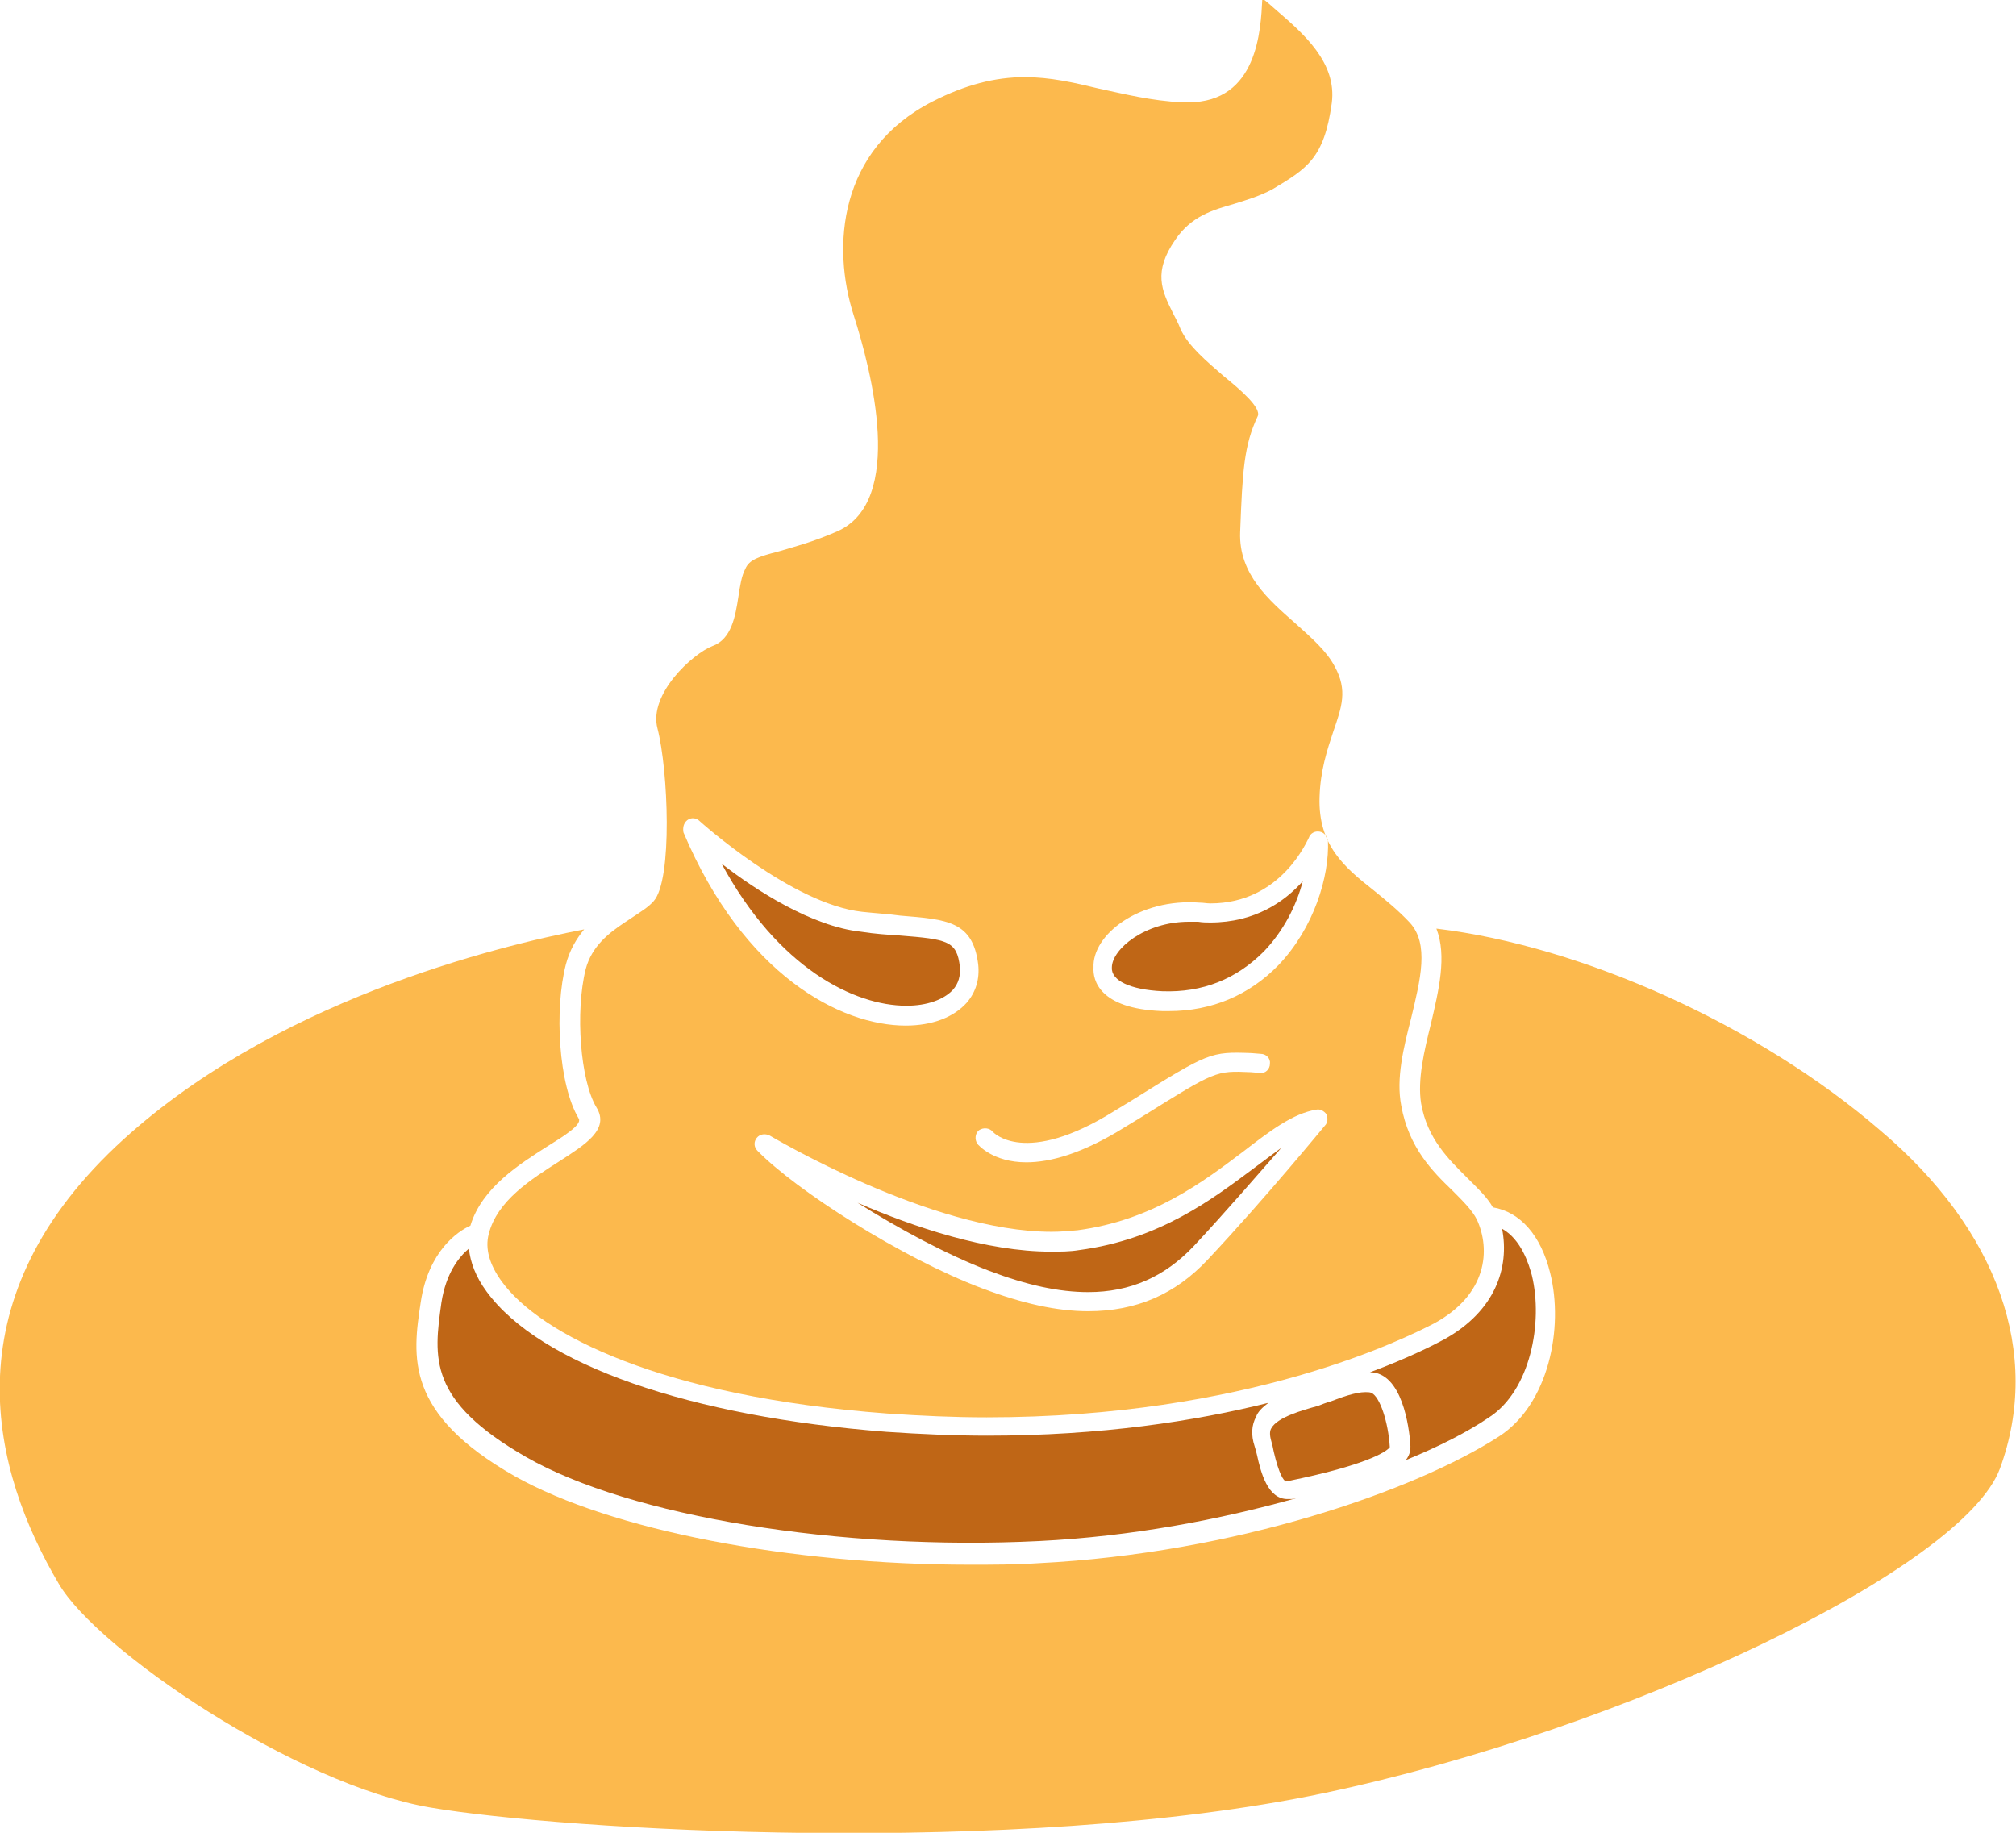 <?xml version="1.0" encoding="utf-8"?>
<!-- Generator: Adobe Illustrator 19.0.0, SVG Export Plug-In . SVG Version: 6.00 Build 0)  -->
<svg version="1.1" id="hat_1_" xmlns="http://www.w3.org/2000/svg" xmlns:xlink="http://www.w3.org/1999/xlink" x="0px" y="0px"
	 viewBox="0 0 264 240" style="enable-background:new 0 0 264 240;" xml:space="preserve">
<style type="text/css">
	.st0{fill:#FCB94D;}
	.st1{fill:#BF6616;}
</style>
<g id="hat">
	<g id="XMLID_139_">
		<path id="XMLID_205_" class="st0" d="M7.7,207.4c5,8.6,31,26.3,48.7,29.3c16.9,2.9,76.6,6.6,117-1.9c39.8-8.4,83.7-29.5,88.5-42.5
			c5.5-15-0.2-31.2-15.7-44.3c-15.9-13.7-38.9-24.1-58.1-26.4c1.4,3.6,0.3,8.1-0.7,12.4c-0.9,3.6-1.8,7.4-1.3,10.5
			c0.8,4.6,3.6,7.3,6,9.7c1.3,1.3,2.6,2.5,3.4,3.9c3.6,0.6,6.3,3.7,7.5,8.6c1.8,7.2-0.2,17.2-6.7,21.4c-11,7.1-34.5,15.3-60.3,16.6
			c-3,0.2-6,0.2-9,0.2c-23.5,0-47-4.5-59.6-11.6c-14.4-8.2-13.4-15.6-12.3-22.8c1-6.7,4.9-9.3,6.5-10c1.5-5,6.5-8.1,10.1-10.4
			c2.1-1.3,4.5-2.8,4.1-3.6c-2.7-4.5-3.2-14.4-1.7-20.2c0.5-1.9,1.4-3.4,2.4-4.6c-11.4,2.2-41.1,9.4-61.3,28.4
			C-6.7,170.8-1,192.7,7.7,207.4z"/>
		<path id="XMLID_204_" class="st1" d="M182,189.5c-0.2-3.3-1.3-6.6-2.4-7.1c-0.2-0.1-0.5-0.1-0.8-0.1c-1.3,0-3.2,0.7-4.5,1.2
			c-0.7,0.2-1.2,0.4-1.7,0.6c-2.2,0.6-5.3,1.5-6.1,2.9c-0.2,0.3-0.3,0.8,0,1.8c0.1,0.3,0.2,0.8,0.3,1.3c0.7,3,1.3,3.8,1.6,3.9l0,0
			C180.3,191.6,181.9,189.7,182,189.5z"/>
		<path id="XMLID_203_" class="st1" d="M141.3,163.7c-1.2,0.2-2.4,0.2-3.7,0.2c-8.4,0-17.9-3.2-25.3-6.4c5.4,3.4,11.7,6.8,17.2,8.9
			c5,1.9,9.2,2.8,13,2.8c5.5,0,10-2,13.8-6c4.3-4.6,8.5-9.5,11.5-12.9c-1.1,0.8-2.3,1.7-3.5,2.6C158.8,157,151.9,162.3,141.3,163.7z
			"/>
		<path id="XMLID_202_" class="st1" d="M166.1,183.7c-9.6,2.4-21.9,4.3-36.8,4.3l0,0c-4.3,0-8.8-0.2-13.2-0.5
			c-25.8-2-45.4-8.8-52.4-18.4c-1.4-1.9-2.1-3.8-2.3-5.6c-1.3,1.1-3,3.2-3.6,7.1c-1,7.2-1.8,12.8,11.1,20.2
			c13.6,7.8,41.2,12.3,67.2,11c12.1-0.6,23.6-2.8,33.6-5.6c-0.2,0-0.4,0.1-0.6,0.1c-0.2,0-0.3,0-0.5,0l0,0c-2.6,0-3.5-3.5-4-5.8
			c-0.1-0.4-0.2-0.8-0.3-1.1c-0.5-1.5-0.4-2.8,0.2-3.9C164.7,184.9,165.3,184.3,166.1,183.7z"/>
		<path id="XMLID_201_" class="st1" d="M118.7,131.7c2.7,0,4.9-0.8,6.1-2.1c0.7-0.8,1-1.8,0.9-3c-0.4-3.4-1.6-3.6-7.9-4.1
			c-1.5-0.1-3.2-0.2-5.1-0.5c-6.4-0.7-13.7-5.4-18.2-8.9C101.9,126.8,111.9,131.7,118.7,131.7z"/>
		<path id="XMLID_195_" class="st0" d="M78.1,145c1.8,2.9-1.5,4.9-4.9,7.1c-3.6,2.3-8.1,5.1-9.2,9.5c-0.5,1.9,0.1,4,1.7,6.2
			c5,6.9,20.9,15.1,50.5,17.3c4.4,0.3,8.7,0.5,13,0.5c34.2,0,54.7-10.3,58.6-12.3c7-3.8,7.4-9.7,5.6-13.6c-0.6-1.2-1.8-2.4-3.2-3.8
			c-2.6-2.5-5.7-5.6-6.7-11.1c-0.7-3.6,0.3-7.6,1.3-11.5c1.2-5,2.4-9.7-0.2-12.5c-1.5-1.6-3.1-2.9-4.7-4.2c-3.8-3-7.3-5.9-7.1-12.2
			c0.1-3.5,1-6.2,1.8-8.6c1.1-3.2,1.9-5.4,0.2-8.5c-1.1-2.1-3.1-3.8-5.2-5.7c-3.4-3-7.4-6.4-7.2-11.9c0.3-8,0.5-11.4,2.3-15.2
			c0.5-1.1-2.3-3.5-4.4-5.2c-2.3-2-4.7-4-5.7-6.2c-0.3-0.8-0.7-1.5-1-2.1c-1.5-3-2.6-5.4,0.3-9.6c2.1-3.1,4.9-3.9,7.7-4.7
			c1.6-0.5,3.3-1,5-1.9c4.5-2.7,6.8-4,7.8-11.3c0.7-5.3-3.7-9.1-7.3-12.2c-0.6-0.5-1.2-1.1-1.8-1.5v0.1c-0.2,4-0.6,13.5-9.7,13.5
			l0,0c-0.3,0-0.5,0-0.8,0c-4.1-0.2-7.6-1.1-10.9-1.8c-3.3-0.8-6.4-1.5-9.7-1.5c-3.9,0-7.8,1-12.1,3.2c-12.3,6.3-13.2,19-10.3,28
			c2.3,7.2,6.8,24.4-2.2,28.3c-3.2,1.4-5.6,2-7.6,2.6c-2.7,0.7-3.9,1.1-4.4,2.3c-0.5,0.9-0.7,2.3-0.9,3.6c-0.4,2.6-0.9,5.6-3.4,6.5
			c-2.6,1-8.4,6.3-7.2,10.8c1.4,5.4,2,19.8-0.5,22.6c-0.7,0.8-1.7,1.4-2.9,2.2c-0.3,0.2-0.6,0.4-0.9,0.6l0,0
			c-2.1,1.4-4.3,3.1-5.1,6.1C75.3,132.5,76,141.5,78.1,145z M173.5,147.4c-0.1,0.1-7.7,9.4-15.3,17.5c-4.3,4.6-9.4,6.8-15.7,6.8
			c-4.1,0-8.6-1-13.9-3c-10.6-4-24.3-12.8-29.4-18c-0.5-0.5-0.5-1.2-0.1-1.7s1.1-0.6,1.7-0.3c0.2,0.1,21.1,12.6,36.9,12.6
			c1.2,0,2.3-0.1,3.4-0.2c9.8-1.3,16.4-6.3,21.7-10.3c3.5-2.7,6.5-5,9.6-5.5c0.5-0.1,1,0.2,1.3,0.6
			C173.9,146.4,173.9,147,173.5,147.4z M157.1,118.2c0.5,0,0.9,0.1,1.4,0.1c9.3,0,12.7-8.3,12.9-8.6c0.2-0.6,0.8-0.9,1.4-0.8
			c0.6,0.1,1,0.6,1.1,1.2c0.2,4.6-1.8,11.4-6.5,16.3c-3.8,3.9-8.7,6-14.3,6l0,0c-0.3,0-0.6,0-0.9,0c-8.3-0.3-9.1-4.1-9-5.7
			C143,122.4,149.2,117.6,157.1,118.2z M130,148.2c0.1,0.1,4.2,4.6,15.9-2.7l2.3-1.4c10.1-6.3,10.3-6.4,15.7-6.2l1.2,0.1
			c0.7,0,1.3,0.6,1.2,1.3c0,0.7-0.6,1.3-1.3,1.2l-1.2-0.1c-4.6-0.2-4.6-0.2-14.2,5.8l-2.3,1.4c-5.6,3.5-9.8,4.6-12.9,4.6
			c-4.4,0-6.3-2.3-6.4-2.4c-0.4-0.6-0.3-1.4,0.2-1.8C128.8,147.6,129.6,147.7,130,148.2z M90,107.4c0.5-0.4,1.2-0.3,1.6,0.1
			c0.1,0.1,12.1,10.9,21.3,11.9c1.9,0.2,3.6,0.3,5,0.5c6.1,0.5,9.5,0.7,10.2,6.4c0.2,1.9-0.3,3.6-1.5,5c-1.7,1.9-4.5,3-8,3
			c-8.5,0-21.2-6.6-29.1-25.3C89.4,108.4,89.5,107.8,90,107.4z"/>
		<path id="XMLID_194_" class="st1" d="M189.1,175.4c-1.3,0.7-4.6,2.4-9.7,4.3c0.5,0,1,0.1,1.4,0.3c3.5,1.6,3.9,9.1,3.9,9.4
			c0,0.4,0,1-0.6,1.8c4.4-1.8,8.1-3.7,10.9-5.6c5.4-3.5,7.1-12.4,5.6-18.6c-0.4-1.5-1.4-4.7-3.9-6.1
			C197.7,166,195.8,171.7,189.1,175.4z"/>
		<path id="XMLID_140_" class="st1" d="M152.2,129.8c5.3,0.2,9.7-1.6,13.3-5.2c2.6-2.7,4.3-6.1,5.1-9.2c-2.4,2.7-6.3,5.4-12.1,5.4
			l0,0c-0.5,0-1,0-1.6-0.1c-0.4,0-0.8,0-1.2,0c-5.8,0-10.1,3.6-10.1,6C145.5,128.4,148,129.6,152.2,129.8z"/>
	</g>
</g>
</svg>
